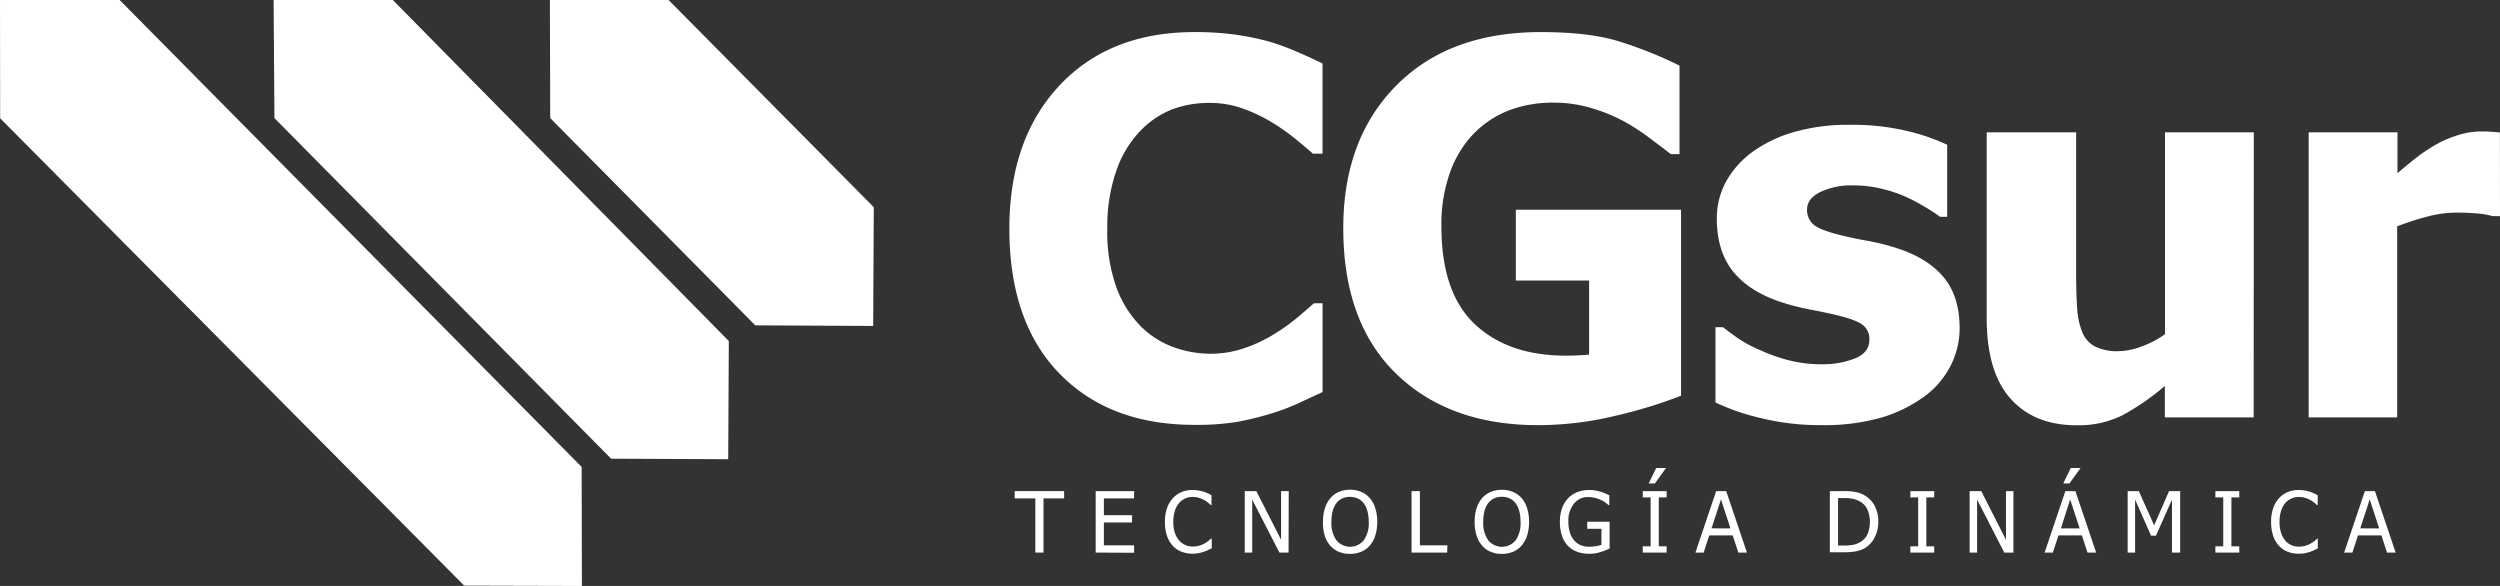 <svg xmlns="http://www.w3.org/2000/svg" viewBox="0 0 670.82 157.23"><rect x="0" y="0" width="670.82" height="157.23" fill="#333333" stroke="none"/><defs><style>.cls-1{fill:#fff;}</style></defs><title>logo-white</title><g id="Layer_2" data-name="Layer 2"><g id="Layer_1-2" data-name="Layer 1"><polygon class="cls-1" points="195.4 123.22 195.56 91.51 110.95 5.63 105.41 0 73.42 0 73.64 31.69 163.98 123.08 195.4 123.22"/><polygon class="cls-1" points="234.3 87.46 234.46 55.6 179.4 0 147.55 0 147.64 31.69 202.66 87.3 234.3 87.46"/><polygon class="cls-1" points="124.56 157.14 156.14 157.23 156.07 125.29 32.1 0 0 0 0.04 31.74 124.56 157.14"/><path class="cls-1" d="M320.48,114q-22.82,0-36.22-13.79T270.84,61.38q0-24.1,13.45-38.44T320.55,8.61a79.19,79.19,0,0,1,10.89.68,72.89,72.89,0,0,1,9.26,1.91A65.37,65.37,0,0,1,348.26,14q4.1,1.77,6.61,3.06V41.23h-2.59q-1.84-1.63-4.63-3.92a57.89,57.89,0,0,0-6.33-4.46,42.23,42.23,0,0,0-7.8-3.71,26.09,26.09,0,0,0-8.89-1.53,28.61,28.61,0,0,0-10.11,1.73,24.29,24.29,0,0,0-8.75,6,28.9,28.9,0,0,0-6.23,10.49,45.39,45.39,0,0,0-2.42,15.59,43.82,43.82,0,0,0,2.52,15.9,28.8,28.8,0,0,0,6.61,10.38,24.09,24.09,0,0,0,8.82,5.52,29.33,29.33,0,0,0,9.7,1.7,27.77,27.77,0,0,0,9.6-1.67,38.15,38.15,0,0,0,7.7-3.71,53,53,0,0,0,6-4.29q2.58-2.18,4.49-3.88h2.32v23.83c-1.87.86-4,1.85-6.47,3a57.71,57.71,0,0,1-7.56,2.83,82.64,82.64,0,0,1-8.92,2.18A67.8,67.8,0,0,1,320.48,114Z"/><path class="cls-1" d="M451.07,106.18a125.63,125.63,0,0,1-17.33,5.32,89.12,89.12,0,0,1-21,2.58q-23.89,0-38.1-13.79T360.44,61.18q0-23.83,14.19-38.2T413.48,8.61q12.74,0,20.7,2.42a111.61,111.61,0,0,1,16.48,6.57V41.36h-2.32q-1.83-1.43-5.28-4a58.06,58.06,0,0,0-6.7-4.46,44.65,44.65,0,0,0-8.82-3.74A35.11,35.11,0,0,0,417,27.54a33.3,33.3,0,0,0-11.91,2,27,27,0,0,0-9.61,6.27,29,29,0,0,0-6.36,10.35,41.27,41.27,0,0,0-2.35,14.57q0,17.77,8.92,26.21T420,95.43c.9,0,2,0,3.2-.07s2.29-.11,3.2-.21V75.27H406.74v-19h44.33Z"/><path class="cls-1" d="M488.71,114.08a66.84,66.84,0,0,1-16-1.84A59.9,59.9,0,0,1,460.31,108V87.8h2c1.13.86,2.42,1.82,3.88,2.86a33.84,33.84,0,0,0,6.06,3.27,45.73,45.73,0,0,0,7.52,2.69,34.93,34.93,0,0,0,9.09,1.12,23.55,23.55,0,0,0,8.89-1.56c2.56-1.05,3.85-2.71,3.85-5a4.73,4.73,0,0,0-1.78-4q-1.77-1.36-6.87-2.59-2.73-.67-6.88-1.46a63.79,63.79,0,0,1-7.35-1.81q-9-2.79-13.52-8.27t-4.53-14.4A20.71,20.71,0,0,1,463,49,24.6,24.6,0,0,1,469.91,41a35.59,35.59,0,0,1,11.27-5.51,52,52,0,0,1,15.15-2A63.82,63.82,0,0,1,511.11,35a55.37,55.37,0,0,1,11.37,3.84V58.18h-1.91a39.67,39.67,0,0,0-3.88-2.55,51.51,51.51,0,0,0-5.17-2.76,36.91,36.91,0,0,0-6.71-2.25,32.68,32.68,0,0,0-7.59-.88,19.58,19.58,0,0,0-8.75,1.77c-2.39,1.18-3.58,2.74-3.58,4.7a5.07,5.07,0,0,0,1.77,4.08q1.77,1.5,7.7,2.93,3.06.75,7.05,1.46a56.84,56.84,0,0,1,7.66,1.94q8.23,2.66,12.49,7.8t4.26,13.65a22,22,0,0,1-2.52,10.25,23.22,23.22,0,0,1-7.15,8.21,37.42,37.42,0,0,1-11.54,5.58A56.5,56.5,0,0,1,488.71,114.08Z"/><path class="cls-1" d="M604.72,112H580.89v-8.44a64.82,64.82,0,0,1-11.37,7.86,26.33,26.33,0,0,1-12.33,2.69q-11.37,0-17.74-7.18t-6.36-21.62V35.51h24V73.43c0,3.95.1,7.18.3,9.67a19.28,19.28,0,0,0,1.47,6.33A7.44,7.44,0,0,0,562.2,93a13.55,13.55,0,0,0,6.36,1.23,18.13,18.13,0,0,0,6-1.23,25.44,25.44,0,0,0,6.37-3.33V35.51h23.83Z"/><path class="cls-1" d="M670.82,58h-2a18.13,18.13,0,0,0-4-.71c-1.73-.16-3.63-.24-5.72-.24a31.09,31.09,0,0,0-7.87,1.09,77.82,77.82,0,0,0-8,2.59V112H619.48V35.51h23.83v11q1.63-1.5,4.53-3.78a44.15,44.15,0,0,1,5.28-3.64,28.65,28.65,0,0,1,6-2.69,21,21,0,0,1,6.51-1.13c.77,0,1.63,0,2.58.07s1.82.12,2.59.21Z"/><path class="cls-1" d="M277.81,148.27V133.73h-5.54v-1.95h13.27v1.95H280v14.54Z"/><path class="cls-1" d="M294,148.27V131.78h10.31v1.95H296.2v4.52h7.56v1.95H296.2v6.12h8.11v2Z"/><path class="cls-1" d="M320,148.57a7.93,7.93,0,0,1-3-.54,6.28,6.28,0,0,1-2.35-1.62,7.59,7.59,0,0,1-1.53-2.68,11.56,11.56,0,0,1-.54-3.69,11.21,11.21,0,0,1,.53-3.61,7.88,7.88,0,0,1,1.53-2.68,6.75,6.75,0,0,1,2.34-1.69,7.71,7.71,0,0,1,3-.58,9.59,9.59,0,0,1,1.56.12c.48.09.93.19,1.34.31a11.68,11.68,0,0,1,1.1.42c.37.17.74.35,1.1.55v2.65h-.18c-.19-.18-.44-.4-.74-.65a7.37,7.37,0,0,0-1.11-.74,6.67,6.67,0,0,0-1.37-.56,6,6,0,0,0-1.72-.23,4.66,4.66,0,0,0-2,.44,4.58,4.58,0,0,0-1.65,1.27,6,6,0,0,0-1.09,2.12,9.75,9.75,0,0,0-.39,2.86,9.3,9.3,0,0,0,.41,2.92A6.39,6.39,0,0,0,316.4,145a4.48,4.48,0,0,0,1.62,1.23,4.74,4.74,0,0,0,2,.42,6.57,6.57,0,0,0,1.76-.23,7.33,7.33,0,0,0,1.44-.59,9,9,0,0,0,1.75-1.32h.17v2.61l-1,.49a8.67,8.67,0,0,1-1.17.46,12.62,12.62,0,0,1-1.33.35A8.62,8.62,0,0,1,320,148.57Z"/><path class="cls-1" d="M345.76,148.27H343.3L336,134.05v14.22H334V131.78h3.11l6.64,13.06V131.78h2.05Z"/><path class="cls-1" d="M367.57,133.68a7.62,7.62,0,0,1,1.46,2.69,11.76,11.76,0,0,1,.52,3.66,12,12,0,0,1-.51,3.62,7.47,7.47,0,0,1-1.47,2.72,6.23,6.23,0,0,1-2.36,1.7,7.84,7.84,0,0,1-3,.55,7.62,7.62,0,0,1-3-.57,6.25,6.25,0,0,1-2.3-1.68,7.46,7.46,0,0,1-1.47-2.7A12,12,0,0,1,355,140a11.81,11.81,0,0,1,.52-3.65,7.81,7.81,0,0,1,1.47-2.7,6.18,6.18,0,0,1,2.3-1.67,7.57,7.57,0,0,1,3-.57,7.43,7.43,0,0,1,3,.59A6.31,6.31,0,0,1,367.57,133.68Zm-.3,6.35a10.6,10.6,0,0,0-.36-2.9,5.89,5.89,0,0,0-1-2.09,4.13,4.13,0,0,0-1.58-1.28,4.84,4.84,0,0,0-2.08-.43,4.9,4.9,0,0,0-2.09.42A4.25,4.25,0,0,0,358.6,135a6,6,0,0,0-1,2.11,11,11,0,0,0-.34,2.88,7.85,7.85,0,0,0,1.36,5,4.73,4.73,0,0,0,7.3,0A7.85,7.85,0,0,0,367.27,140Z"/><path class="cls-1" d="M388.32,148.27h-9.56V131.78H381v14.54h7.37Z"/><path class="cls-1" d="M408.31,133.68a7.47,7.47,0,0,1,1.46,2.69,11.76,11.76,0,0,1,.52,3.66,12,12,0,0,1-.51,3.62,7.47,7.47,0,0,1-1.47,2.72,6.27,6.27,0,0,1-2.35,1.7,7.92,7.92,0,0,1-3,.55,7.67,7.67,0,0,1-3-.57,6.25,6.25,0,0,1-2.3-1.68,7.45,7.45,0,0,1-1.46-2.7,12,12,0,0,1-.51-3.64,11.83,11.83,0,0,1,.51-3.65,8,8,0,0,1,1.47-2.7A6.26,6.26,0,0,1,400,132a7.62,7.62,0,0,1,3-.57,7.38,7.38,0,0,1,3,.59A6.31,6.31,0,0,1,408.31,133.68ZM408,140a11,11,0,0,0-.35-2.9,6.07,6.07,0,0,0-1-2.09,4.06,4.06,0,0,0-1.58-1.28,4.79,4.79,0,0,0-2.07-.43,4.84,4.84,0,0,0-2.09.42,4.28,4.28,0,0,0-1.58,1.29,5.83,5.83,0,0,0-1,2.11A11,11,0,0,0,398,140a7.85,7.85,0,0,0,1.36,5,4.74,4.74,0,0,0,7.31,0A7.91,7.91,0,0,0,408,140Z"/><path class="cls-1" d="M426.4,148.59a9.11,9.11,0,0,1-3.2-.53,6.42,6.42,0,0,1-2.49-1.61,7.35,7.35,0,0,1-1.6-2.72,11.46,11.46,0,0,1-.55-3.72,10.7,10.7,0,0,1,.56-3.57,7.74,7.74,0,0,1,1.6-2.7,6.75,6.75,0,0,1,2.48-1.67,8.66,8.66,0,0,1,3.22-.59,10.29,10.29,0,0,1,1.6.12,12.48,12.48,0,0,1,1.46.34,10.19,10.19,0,0,1,1.23.46c.46.19.83.36,1.11.5v2.65h-.19a9.16,9.16,0,0,0-.85-.69,7.07,7.07,0,0,0-1.23-.71,8.28,8.28,0,0,0-1.53-.55,7.41,7.41,0,0,0-1.86-.22,4.72,4.72,0,0,0-3.85,1.79,7.31,7.31,0,0,0-1.47,4.77,9.76,9.76,0,0,0,.39,2.91,5.94,5.94,0,0,0,1.12,2.1,4.64,4.64,0,0,0,1.71,1.3,5.45,5.45,0,0,0,2.25.45,12.69,12.69,0,0,0,1.85-.13,6.22,6.22,0,0,0,1.55-.4V141.9H425.9V140h6v7.2l-1.12.47a12.27,12.27,0,0,1-1.31.46,14.63,14.63,0,0,1-1.46.36A9,9,0,0,1,426.4,148.59Z"/><path class="cls-1" d="M447.21,148.27H440.8v-1.68h2.11V133.46H440.8v-1.68h6.41v1.68H445.1v13.13h2.11Zm-.16-22.69-3,4.14h-1.65l2-4.14Z"/><path class="cls-1" d="M454.93,148.27l5.56-16.49h2.7l5.56,16.49h-2.31l-1.5-4.6h-6.3l-1.5,4.6Zm9.4-6.48L461.79,134l-2.54,7.77Z"/><path class="cls-1" d="M504,140a8.93,8.93,0,0,1-.91,4.08,7.26,7.26,0,0,1-2.45,2.84,7.93,7.93,0,0,1-2.55,1,17.36,17.36,0,0,1-3.29.26H491V131.78h3.75a15,15,0,0,1,3.65.35,7.44,7.44,0,0,1,2.26,1,7.17,7.17,0,0,1,2.47,2.79A9.25,9.25,0,0,1,504,140Zm-2.28,0a7.63,7.63,0,0,0-.63-3.25,4.77,4.77,0,0,0-1.87-2.1,6.46,6.46,0,0,0-1.87-.76,10.83,10.83,0,0,0-2.48-.24H493.2v12.73h1.68a12.76,12.76,0,0,0,2.55-.23,5.64,5.64,0,0,0,2-.87,4.82,4.82,0,0,0,1.72-2.06A8,8,0,0,0,501.73,140Z"/><path class="cls-1" d="M519,148.27h-6.4v-1.68h2.1V133.46h-2.1v-1.68H519v1.68h-2.11v13.13H519Z"/><path class="cls-1" d="M540.26,148.27H537.8l-7.29-14.22v14.22h-2V131.78h3.12l6.63,13.06V131.78h2Z"/><path class="cls-1" d="M548.63,148.27l5.56-16.49h2.7l5.56,16.49h-2.32l-1.49-4.6h-6.3l-1.5,4.6Zm9.4-6.48L555.48,134,553,141.79Zm.25-16.21-3,4.14h-1.65l2-4.14Z"/><path class="cls-1" d="M585,148.27h-2.2V134.06l-4.29,9.67h-1.33l-4.27-9.67v14.21h-2V131.78h3l4.11,9.18,4-9.18H585Z"/><path class="cls-1" d="M600.86,148.27h-6.41v-1.68h2.11V133.46h-2.11v-1.68h6.41v1.68h-2.11v13.13h2.11Z"/><path class="cls-1" d="M616.81,148.57a8,8,0,0,1-3-.54,6.32,6.32,0,0,1-2.34-1.62,7.45,7.45,0,0,1-1.53-2.68,11.56,11.56,0,0,1-.54-3.69,11.21,11.21,0,0,1,.53-3.61,7.88,7.88,0,0,1,1.53-2.68,6.75,6.75,0,0,1,2.34-1.69,7.71,7.71,0,0,1,3-.58,9.68,9.68,0,0,1,1.56.12c.48.09.93.19,1.34.31a10.57,10.57,0,0,1,1.09.42c.38.17.74.35,1.11.55v2.65h-.18c-.19-.18-.44-.4-.74-.65a7.91,7.91,0,0,0-1.11-.74,6.67,6.67,0,0,0-1.37-.56,6,6,0,0,0-1.72-.23,4.78,4.78,0,0,0-3.65,1.71,6.13,6.13,0,0,0-1.08,2.12,9.75,9.75,0,0,0-.39,2.86,9.3,9.3,0,0,0,.41,2.92,6.21,6.21,0,0,0,1.12,2.07,4.48,4.48,0,0,0,1.62,1.23,4.71,4.71,0,0,0,2,.42,6.57,6.57,0,0,0,1.76-.23,7.33,7.33,0,0,0,1.44-.59,9,9,0,0,0,1.75-1.32h.17v2.61l-1,.49a8.67,8.67,0,0,1-1.17.46,12.62,12.62,0,0,1-1.33.35A8.7,8.7,0,0,1,616.81,148.57Z"/><path class="cls-1" d="M629,148.27l5.56-16.49h2.7l5.56,16.49h-2.32l-1.49-4.6h-6.3l-1.5,4.6Zm9.4-6.48L635.86,134l-2.53,7.77Z"/></g></g></svg>
